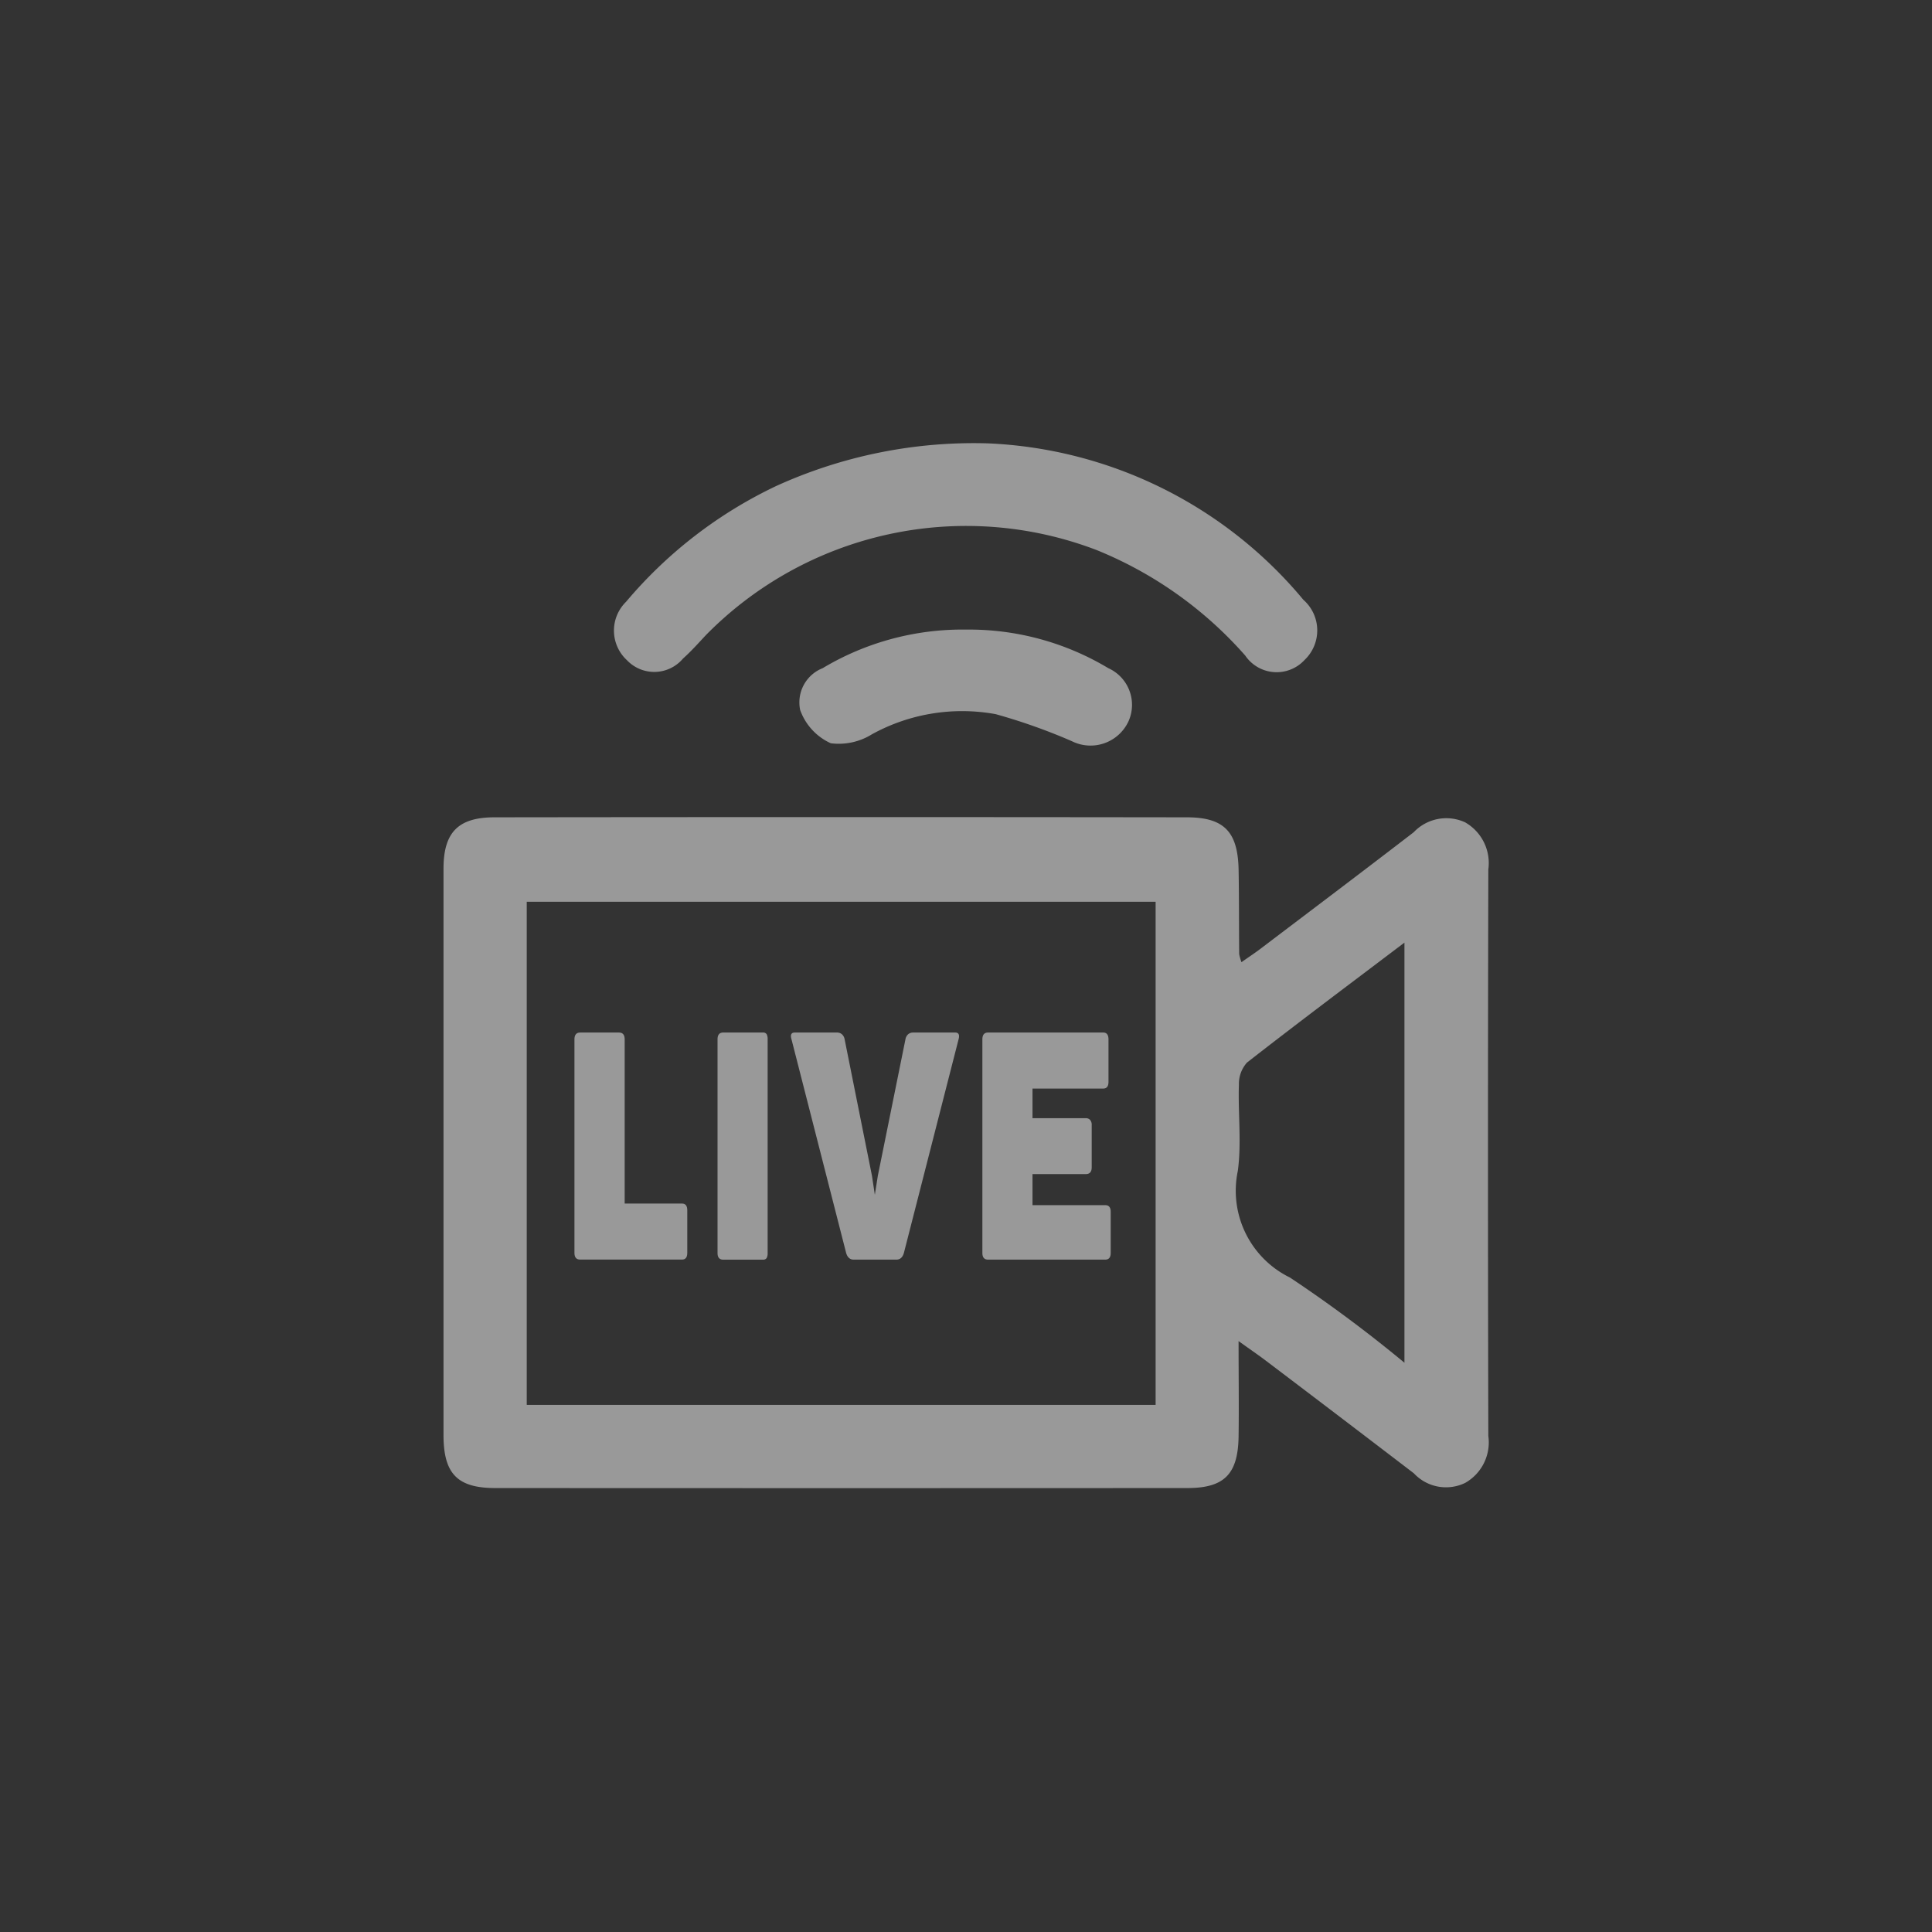 <svg xmlns="http://www.w3.org/2000/svg" width="48" height="48" viewBox="0 0 48 48"><rect x="0" y="0" width="48" height="48" fill="#333333" stroke="none"/><defs><style>.a{fill:#f5f5f5;}.a,.c{opacity:0;}.b{opacity:0.5;}.c,.d{fill:#fff;}</style></defs><g transform="translate(5516 -9183)"><rect class="a" width="48" height="48" rx="24" transform="translate(-5516 9183)"/><g class="b" transform="translate(-5506 9194.5)"><rect class="c" width="32" height="32" transform="translate(-2 -3.5)"/><g transform="translate(-49.407 -60.324)"><g transform="translate(50.418 59.839)"><path class="d" d="M70.179,220.2c0,.885.011,1.637,0,2.387-.018.922-.359,1.264-1.27,1.264q-8.6.005-17.2,0c-.937,0-1.282-.355-1.283-1.312q0-7.037,0-14.075c0-.9.361-1.276,1.264-1.277q8.6-.011,17.2,0c.934,0,1.274.361,1.29,1.314.012.695.008,1.39.014,2.085a1.233,1.233,0,0,0,.057.2c.183-.129.347-.236.5-.354,1.261-.956,2.525-1.909,3.779-2.874a1.116,1.116,0,0,1,1.278-.246,1.164,1.164,0,0,1,.576,1.169q-.017,7.037,0,14.075a1.156,1.156,0,0,1-.575,1.167,1.09,1.09,0,0,1-1.274-.237q-1.862-1.425-3.732-2.84C70.637,220.523,70.466,220.406,70.179,220.2Zm-2.061-10.915H52.494v12.5H68.118ZM74.3,210.3c-1.379,1.044-2.657,2-3.913,2.981a.8.8,0,0,0-.2.554c-.023.713.068,1.437-.027,2.138a2.4,2.4,0,0,0,1.295,2.648,33.8,33.8,0,0,1,2.845,2.117Z" transform="translate(-50.418 -197.896)"/><path class="d" d="M127.068,59.839a10.79,10.79,0,0,1,7.842,3.887,1.012,1.012,0,0,1,.03,1.494.943.943,0,0,1-1.474-.108,9.838,9.838,0,0,0-3.69-2.621,9.066,9.066,0,0,0-9.713,2.115c-.186.2-.365.4-.566.58a.935.935,0,0,1-1.391.042,1,1,0,0,1-.024-1.452A11.085,11.085,0,0,1,121.81,60.9,11.846,11.846,0,0,1,127.068,59.839Z" transform="translate(-113.539 -59.839)"/><path class="d" d="M194.778,133.165a6.727,6.727,0,0,1,3.539.958,1,1,0,0,1,.505,1.314,1.039,1.039,0,0,1-1.411.5,14.477,14.477,0,0,0-1.892-.671,4.649,4.649,0,0,0-3.074.5,1.558,1.558,0,0,1-1.022.223,1.436,1.436,0,0,1-.761-.826.914.914,0,0,1,.558-1.039A6.76,6.76,0,0,1,194.778,133.165Z" transform="translate(-181.793 -128.538)"/></g><g transform="translate(53.679 74.477)"><path class="d" d="M102.169,292.272q0-.17.141-.17h.966q.141,0,.141.17v4.079h1.424q.131,0,.131.166v1.06q0,.166-.131.166H102.31q-.141,0-.141-.166Z" transform="translate(-102.169 -292.102)"/><path class="d" d="M158.569,292.272q0-.17.141-.17h.986a.1.1,0,0,1,.094.043.272.272,0,0,1,.024.127v5.306a.26.26,0,0,1-.024.125.1.1,0,0,1-.094.042h-.986q-.141,0-.141-.166Z" transform="translate(-155.014 -292.102)"/><path class="d" d="M190.319,297.574q-.047.17-.188.17h-1.06q-.141,0-.189-.17l-1.357-5.306q-.05-.166.084-.166h1.047a.186.186,0,0,1,.118.039.216.216,0,0,1,.071.127l.68,3.395.071.471.074-.471.687-3.395a.217.217,0,0,1,.071-.127.191.191,0,0,1,.121-.039h1.044q.128,0,.084.166Z" transform="translate(-182.133 -292.102)"/><path class="d" d="M262.985,292.272q0-.17.141-.17h2.861q.131,0,.131.17v1.056q0,.166-.131.166H264.23v.736h1.323a.143.143,0,0,1,.108.042.185.185,0,0,1,.04.133v1.048q0,.166-.148.166H264.23v.772h1.808q.135,0,.135.166v1.021q0,.166-.135.166h-2.912q-.141,0-.141-.166Z" transform="translate(-252.85 -292.102)"/></g></g></g></g></svg>